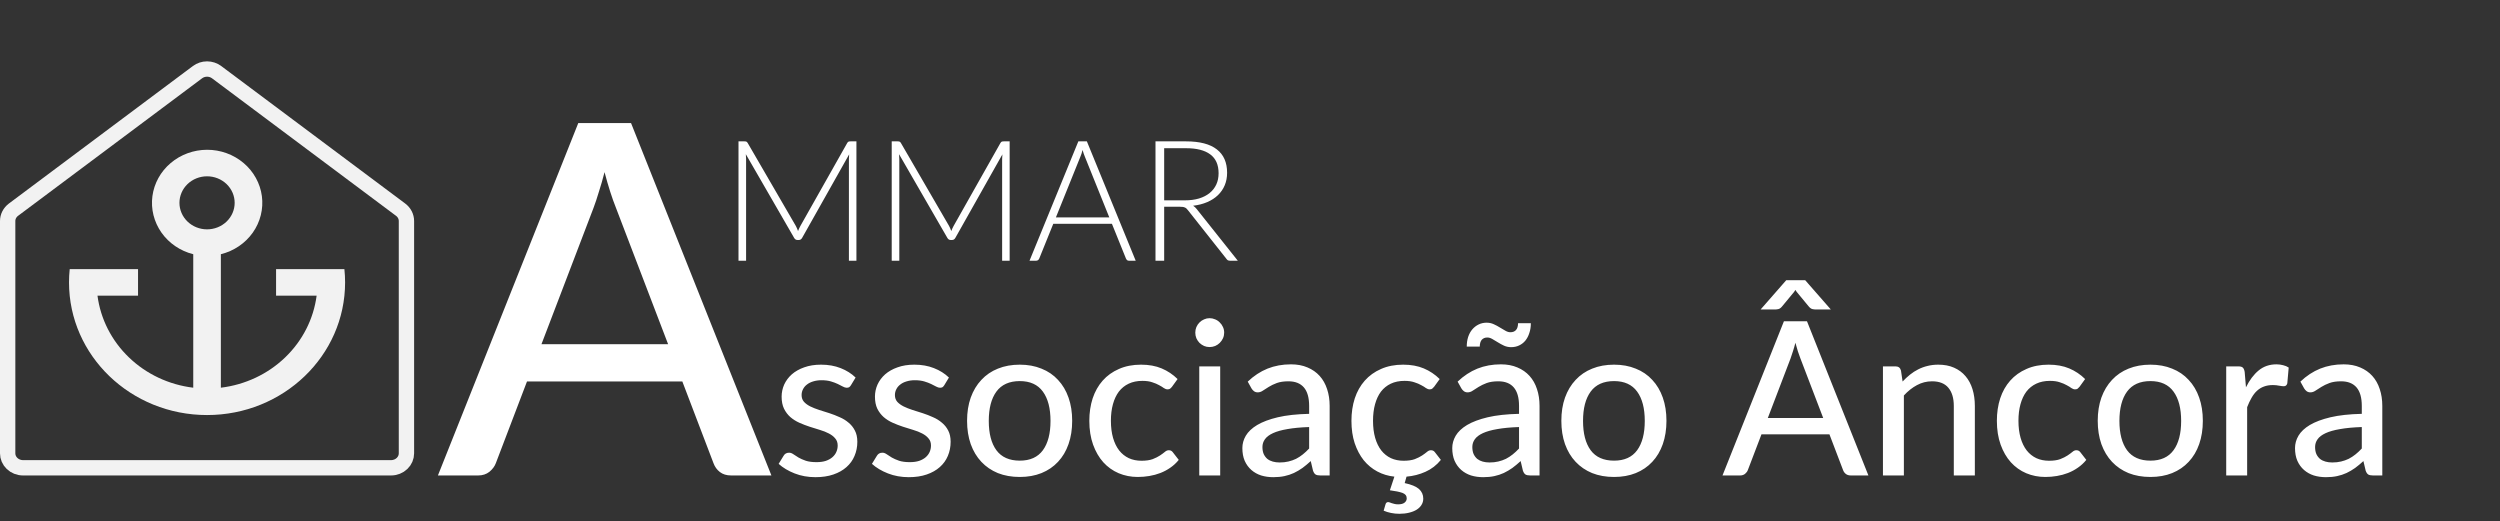 <svg width="163" height="34" viewBox="0 0 163 34" fill="none" xmlns="http://www.w3.org/2000/svg">
<rect x="0" y="0" width="163" height="34" fill="#333333" stroke="none"/>
<path d="M0.5 14.41L0.5 14.41C0.5 14.27 0.533 14.131 0.598 14.003C0.663 13.876 0.758 13.762 0.878 13.672L12.878 4.704L12.878 4.704C13.054 4.573 13.273 4.5 13.5 4.5C13.727 4.5 13.946 4.573 14.122 4.704L14.122 4.704L26.122 13.672C26.242 13.762 26.337 13.876 26.402 14.003C26.467 14.131 26.5 14.27 26.5 14.41V14.41V29.559C26.5 29.802 26.4 30.039 26.214 30.217C26.028 30.396 25.771 30.5 25.5 30.5H1.5C1.228 30.5 0.972 30.396 0.786 30.217C0.6 30.039 0.5 29.802 0.5 29.559L0.5 14.41Z" stroke="#F2F2F2"/>
<path d="M4.545 17.549H9V19.278H6.356C6.556 20.802 7.278 22.219 8.409 23.305C9.539 24.392 11.014 25.086 12.6 25.278V16.575C11.754 16.362 11.017 15.861 10.527 15.165C10.037 14.468 9.827 13.624 9.937 12.79C10.048 11.956 10.47 11.189 11.126 10.633C11.781 10.076 12.625 9.768 13.5 9.765C14.377 9.764 15.224 10.071 15.882 10.628C16.54 11.184 16.964 11.953 17.075 12.789C17.185 13.624 16.974 14.47 16.482 15.167C15.99 15.864 15.249 16.365 14.4 16.575V25.278C15.986 25.086 17.461 24.392 18.591 23.305C19.722 22.219 20.444 20.802 20.644 19.278H18V17.549H22.455C22.485 17.833 22.5 18.122 22.5 18.413C22.5 23.19 18.471 27.061 13.5 27.061C8.529 27.061 4.5 23.19 4.5 18.413C4.5 18.122 4.515 17.833 4.545 17.549ZM13.5 14.954C13.977 14.954 14.435 14.772 14.773 14.447C15.11 14.123 15.3 13.683 15.3 13.225C15.3 12.766 15.11 12.326 14.773 12.002C14.435 11.677 13.977 11.495 13.5 11.495C13.023 11.495 12.565 11.677 12.227 12.002C11.89 12.326 11.7 12.766 11.7 13.225C11.7 13.683 11.89 14.123 12.227 14.447C12.565 14.772 13.023 14.954 13.5 14.954Z" fill="#F2F2F2"/>
<path d="M43.56 22.44L40.152 13.528C39.907 12.92 39.661 12.152 39.416 11.224C39.299 11.683 39.176 12.109 39.048 12.504C38.931 12.899 38.813 13.251 38.696 13.56L35.304 22.44H43.56ZM50.296 31H47.672C47.373 31 47.128 30.925 46.936 30.776C46.744 30.627 46.605 30.435 46.52 30.2L44.488 24.872H34.36L32.328 30.2C32.253 30.403 32.115 30.589 31.912 30.76C31.709 30.92 31.464 31 31.176 31H28.552L37.704 8.024H41.144L50.296 31ZM55.484 25.113C55.447 25.174 55.407 25.218 55.365 25.246C55.324 25.269 55.27 25.281 55.205 25.281C55.13 25.281 55.046 25.255 54.953 25.204C54.864 25.153 54.754 25.097 54.623 25.036C54.498 24.975 54.348 24.919 54.175 24.868C54.003 24.817 53.797 24.791 53.559 24.791C53.364 24.791 53.184 24.817 53.02 24.868C52.862 24.915 52.727 24.982 52.614 25.071C52.502 25.155 52.416 25.258 52.355 25.379C52.295 25.496 52.264 25.622 52.264 25.757C52.264 25.934 52.316 26.081 52.419 26.198C52.526 26.315 52.663 26.415 52.831 26.499C53.004 26.583 53.198 26.66 53.413 26.73C53.632 26.795 53.853 26.865 54.078 26.94C54.306 27.015 54.528 27.101 54.742 27.199C54.962 27.292 55.156 27.411 55.324 27.556C55.496 27.696 55.634 27.866 55.736 28.067C55.844 28.268 55.898 28.513 55.898 28.802C55.898 29.133 55.837 29.441 55.715 29.726C55.599 30.006 55.424 30.249 55.191 30.454C54.962 30.659 54.677 30.82 54.337 30.937C53.996 31.054 53.606 31.112 53.167 31.112C52.678 31.112 52.225 31.03 51.809 30.867C51.394 30.704 51.047 30.496 50.767 30.244L51.089 29.719C51.126 29.654 51.172 29.605 51.228 29.572C51.285 29.535 51.359 29.516 51.453 29.516C51.541 29.516 51.632 29.549 51.725 29.614C51.819 29.679 51.931 29.752 52.062 29.831C52.192 29.906 52.351 29.976 52.538 30.041C52.724 30.102 52.958 30.132 53.237 30.132C53.471 30.132 53.674 30.104 53.846 30.048C54.019 29.987 54.161 29.908 54.273 29.81C54.39 29.707 54.477 29.591 54.532 29.46C54.589 29.329 54.617 29.192 54.617 29.047C54.617 28.86 54.563 28.706 54.456 28.585C54.353 28.459 54.215 28.352 54.042 28.263C53.874 28.174 53.681 28.097 53.462 28.032C53.242 27.967 53.018 27.897 52.789 27.822C52.561 27.747 52.337 27.661 52.117 27.563C51.898 27.465 51.702 27.341 51.529 27.192C51.361 27.043 51.224 26.861 51.117 26.646C51.014 26.431 50.962 26.17 50.962 25.862C50.962 25.587 51.019 25.323 51.13 25.071C51.247 24.819 51.413 24.597 51.627 24.406C51.847 24.215 52.115 24.063 52.432 23.951C52.755 23.834 53.121 23.776 53.532 23.776C54.003 23.776 54.428 23.851 54.806 24C55.188 24.149 55.515 24.355 55.785 24.616L55.484 25.113ZM61.569 25.113C61.531 25.174 61.492 25.218 61.45 25.246C61.407 25.269 61.354 25.281 61.288 25.281C61.214 25.281 61.13 25.255 61.036 25.204C60.948 25.153 60.838 25.097 60.708 25.036C60.581 24.975 60.432 24.919 60.26 24.868C60.087 24.817 59.882 24.791 59.644 24.791C59.447 24.791 59.268 24.817 59.105 24.868C58.946 24.915 58.81 24.982 58.699 25.071C58.587 25.155 58.5 25.258 58.44 25.379C58.379 25.496 58.349 25.622 58.349 25.757C58.349 25.934 58.4 26.081 58.502 26.198C58.61 26.315 58.748 26.415 58.916 26.499C59.088 26.583 59.282 26.66 59.496 26.73C59.716 26.795 59.938 26.865 60.161 26.94C60.39 27.015 60.612 27.101 60.827 27.199C61.046 27.292 61.239 27.411 61.407 27.556C61.58 27.696 61.718 27.866 61.821 28.067C61.928 28.268 61.981 28.513 61.981 28.802C61.981 29.133 61.921 29.441 61.8 29.726C61.683 30.006 61.508 30.249 61.275 30.454C61.046 30.659 60.761 30.82 60.42 30.937C60.08 31.054 59.69 31.112 59.252 31.112C58.761 31.112 58.309 31.03 57.894 30.867C57.478 30.704 57.13 30.496 56.85 30.244L57.172 29.719C57.21 29.654 57.257 29.605 57.312 29.572C57.368 29.535 57.443 29.516 57.536 29.516C57.625 29.516 57.716 29.549 57.809 29.614C57.903 29.679 58.015 29.752 58.145 29.831C58.276 29.906 58.435 29.976 58.621 30.041C58.808 30.102 59.041 30.132 59.322 30.132C59.555 30.132 59.758 30.104 59.931 30.048C60.103 29.987 60.245 29.908 60.358 29.81C60.474 29.707 60.56 29.591 60.617 29.46C60.672 29.329 60.7 29.192 60.7 29.047C60.7 28.86 60.647 28.706 60.539 28.585C60.437 28.459 60.299 28.352 60.127 28.263C59.959 28.174 59.765 28.097 59.545 28.032C59.326 27.967 59.102 27.897 58.873 27.822C58.645 27.747 58.421 27.661 58.202 27.563C57.982 27.465 57.786 27.341 57.614 27.192C57.446 27.043 57.308 26.861 57.2 26.646C57.098 26.431 57.047 26.17 57.047 25.862C57.047 25.587 57.102 25.323 57.215 25.071C57.331 24.819 57.497 24.597 57.712 24.406C57.931 24.215 58.199 24.063 58.517 23.951C58.839 23.834 59.205 23.776 59.615 23.776C60.087 23.776 60.511 23.851 60.889 24C61.272 24.149 61.599 24.355 61.87 24.616L61.569 25.113ZM66.49 23.776C67.013 23.776 67.484 23.862 67.904 24.035C68.329 24.203 68.689 24.448 68.983 24.77C69.281 25.087 69.51 25.472 69.668 25.925C69.827 26.373 69.906 26.877 69.906 27.437C69.906 27.997 69.827 28.503 69.668 28.956C69.51 29.409 69.281 29.794 68.983 30.111C68.689 30.428 68.329 30.673 67.904 30.846C67.484 31.014 67.013 31.098 66.49 31.098C65.963 31.098 65.487 31.014 65.062 30.846C64.642 30.673 64.283 30.428 63.984 30.111C63.686 29.794 63.455 29.409 63.291 28.956C63.133 28.503 63.053 27.997 63.053 27.437C63.053 26.877 63.133 26.373 63.291 25.925C63.455 25.472 63.686 25.087 63.984 24.77C64.283 24.448 64.642 24.203 65.062 24.035C65.487 23.862 65.963 23.776 66.49 23.776ZM66.49 30.034C67.162 30.034 67.664 29.808 67.996 29.355C68.327 28.902 68.493 28.265 68.493 27.444C68.493 26.623 68.327 25.986 67.996 25.533C67.664 25.076 67.162 24.847 66.49 24.847C65.809 24.847 65.3 25.076 64.965 25.533C64.633 25.986 64.468 26.623 64.468 27.444C64.468 28.265 64.633 28.902 64.965 29.355C65.3 29.808 65.809 30.034 66.49 30.034ZM76.414 25.218C76.372 25.269 76.33 25.311 76.288 25.344C76.251 25.372 76.195 25.386 76.12 25.386C76.046 25.386 75.966 25.358 75.882 25.302C75.803 25.241 75.7 25.178 75.574 25.113C75.453 25.043 75.303 24.98 75.126 24.924C74.954 24.863 74.739 24.833 74.482 24.833C74.146 24.833 73.85 24.894 73.593 25.015C73.337 25.136 73.122 25.309 72.949 25.533C72.781 25.757 72.653 26.03 72.564 26.352C72.475 26.674 72.431 27.036 72.431 27.437C72.431 27.852 72.478 28.223 72.571 28.55C72.665 28.872 72.797 29.145 72.97 29.369C73.143 29.588 73.353 29.756 73.6 29.873C73.847 29.985 74.123 30.041 74.426 30.041C74.72 30.041 74.963 30.006 75.154 29.936C75.346 29.861 75.504 29.782 75.63 29.698C75.756 29.614 75.861 29.537 75.945 29.467C76.029 29.392 76.115 29.355 76.204 29.355C76.316 29.355 76.403 29.397 76.463 29.481L76.855 29.985C76.692 30.186 76.507 30.356 76.302 30.496C76.102 30.636 75.887 30.75 75.658 30.839C75.43 30.928 75.189 30.993 74.937 31.035C74.69 31.077 74.438 31.098 74.181 31.098C73.738 31.098 73.323 31.016 72.935 30.853C72.552 30.69 72.219 30.452 71.934 30.139C71.654 29.826 71.433 29.444 71.269 28.991C71.106 28.534 71.024 28.016 71.024 27.437C71.024 26.91 71.097 26.422 71.241 25.974C71.391 25.526 71.608 25.141 71.892 24.819C72.181 24.492 72.536 24.238 72.956 24.056C73.376 23.869 73.857 23.776 74.398 23.776C74.907 23.776 75.355 23.858 75.742 24.021C76.129 24.184 76.475 24.415 76.778 24.714L76.414 25.218ZM79.557 23.888V31H78.192V23.888H79.557ZM79.816 21.69C79.816 21.816 79.791 21.937 79.739 22.054C79.688 22.166 79.618 22.266 79.529 22.355C79.445 22.439 79.345 22.507 79.228 22.558C79.112 22.605 78.99 22.628 78.864 22.628C78.738 22.628 78.619 22.605 78.507 22.558C78.395 22.507 78.295 22.439 78.206 22.355C78.122 22.266 78.055 22.166 78.003 22.054C77.957 21.937 77.933 21.816 77.933 21.69C77.933 21.559 77.957 21.438 78.003 21.326C78.055 21.209 78.122 21.109 78.206 21.025C78.295 20.936 78.395 20.869 78.507 20.822C78.619 20.771 78.738 20.745 78.864 20.745C78.99 20.745 79.112 20.771 79.228 20.822C79.345 20.869 79.445 20.936 79.529 21.025C79.618 21.109 79.688 21.209 79.739 21.326C79.791 21.438 79.816 21.559 79.816 21.69ZM85.356 27.843C84.8 27.862 84.329 27.906 83.942 27.976C83.554 28.041 83.239 28.13 82.997 28.242C82.754 28.354 82.579 28.487 82.472 28.641C82.364 28.79 82.311 28.958 82.311 29.145C82.311 29.322 82.339 29.476 82.395 29.607C82.455 29.733 82.535 29.838 82.633 29.922C82.735 30.001 82.854 30.06 82.99 30.097C83.125 30.134 83.272 30.153 83.431 30.153C83.641 30.153 83.832 30.132 84.005 30.09C84.182 30.048 84.348 29.99 84.502 29.915C84.656 29.836 84.803 29.74 84.943 29.628C85.083 29.516 85.22 29.388 85.356 29.243V27.843ZM81.352 24.882C81.748 24.504 82.178 24.222 82.64 24.035C83.106 23.848 83.617 23.755 84.173 23.755C84.579 23.755 84.938 23.823 85.251 23.958C85.563 24.089 85.827 24.273 86.042 24.511C86.256 24.749 86.417 25.034 86.525 25.365C86.637 25.696 86.693 26.063 86.693 26.464V31H86.084C85.948 31 85.846 30.979 85.776 30.937C85.706 30.89 85.65 30.806 85.608 30.685L85.461 30.062C85.279 30.23 85.099 30.379 84.922 30.51C84.744 30.636 84.558 30.746 84.362 30.839C84.17 30.928 83.965 30.995 83.746 31.042C83.526 31.089 83.284 31.112 83.018 31.112C82.738 31.112 82.474 31.075 82.227 31C81.984 30.921 81.772 30.802 81.59 30.643C81.408 30.484 81.263 30.286 81.156 30.048C81.053 29.81 81.002 29.532 81.002 29.215C81.002 28.935 81.076 28.667 81.226 28.41C81.38 28.149 81.627 27.915 81.968 27.71C82.313 27.505 82.761 27.337 83.312 27.206C83.867 27.075 84.548 27.001 85.356 26.982V26.464C85.356 25.927 85.241 25.526 85.013 25.26C84.784 24.994 84.448 24.861 84.005 24.861C83.706 24.861 83.454 24.898 83.249 24.973C83.048 25.048 82.873 25.132 82.724 25.225C82.579 25.314 82.451 25.395 82.339 25.47C82.231 25.545 82.119 25.582 82.003 25.582C81.909 25.582 81.828 25.556 81.758 25.505C81.692 25.454 81.639 25.393 81.597 25.323L81.352 24.882ZM93.945 29.985C93.665 30.33 93.329 30.589 92.937 30.762C92.55 30.935 92.139 31.04 91.705 31.077L91.586 31.497C92.02 31.59 92.33 31.719 92.517 31.882C92.704 32.05 92.797 32.26 92.797 32.512C92.797 32.666 92.757 32.804 92.678 32.925C92.603 33.046 92.498 33.149 92.363 33.233C92.228 33.317 92.062 33.382 91.866 33.429C91.675 33.476 91.465 33.499 91.236 33.499C91.045 33.499 90.863 33.48 90.69 33.443C90.522 33.41 90.363 33.361 90.214 33.296L90.34 32.869C90.368 32.78 90.426 32.736 90.515 32.736C90.543 32.736 90.573 32.743 90.606 32.757C90.643 32.776 90.688 32.792 90.739 32.806C90.79 32.825 90.849 32.841 90.914 32.855C90.984 32.874 91.066 32.883 91.159 32.883C91.346 32.883 91.486 32.846 91.579 32.771C91.672 32.696 91.719 32.603 91.719 32.491C91.719 32.323 91.623 32.204 91.432 32.134C91.245 32.069 90.975 32.013 90.62 31.966L90.914 31.077C90.513 31.035 90.142 30.923 89.801 30.741C89.46 30.559 89.164 30.314 88.912 30.006C88.665 29.693 88.469 29.322 88.324 28.893C88.184 28.464 88.114 27.978 88.114 27.437C88.114 26.91 88.186 26.422 88.331 25.974C88.48 25.526 88.697 25.141 88.982 24.819C89.271 24.492 89.626 24.238 90.046 24.056C90.466 23.869 90.947 23.776 91.488 23.776C91.997 23.776 92.445 23.858 92.832 24.021C93.219 24.184 93.565 24.415 93.868 24.714L93.504 25.218C93.462 25.269 93.42 25.311 93.378 25.344C93.341 25.372 93.285 25.386 93.21 25.386C93.135 25.386 93.056 25.358 92.972 25.302C92.893 25.241 92.79 25.178 92.664 25.113C92.543 25.043 92.393 24.98 92.216 24.924C92.043 24.863 91.829 24.833 91.572 24.833C91.236 24.833 90.94 24.894 90.683 25.015C90.426 25.136 90.212 25.309 90.039 25.533C89.871 25.757 89.743 26.03 89.654 26.352C89.565 26.674 89.521 27.036 89.521 27.437C89.521 27.852 89.568 28.223 89.661 28.55C89.754 28.872 89.887 29.145 90.06 29.369C90.233 29.588 90.443 29.756 90.69 29.873C90.937 29.985 91.213 30.041 91.516 30.041C91.81 30.041 92.053 30.006 92.244 29.936C92.435 29.861 92.594 29.782 92.72 29.698C92.846 29.614 92.951 29.537 93.035 29.467C93.119 29.392 93.205 29.355 93.294 29.355C93.406 29.355 93.492 29.397 93.553 29.481L93.945 29.985ZM99.041 27.843C98.486 27.862 98.015 27.906 97.627 27.976C97.24 28.041 96.925 28.13 96.682 28.242C96.44 28.354 96.265 28.487 96.157 28.641C96.05 28.79 95.996 28.958 95.996 29.145C95.996 29.322 96.024 29.476 96.08 29.607C96.141 29.733 96.22 29.838 96.318 29.922C96.421 30.001 96.54 30.06 96.675 30.097C96.811 30.134 96.958 30.153 97.116 30.153C97.326 30.153 97.518 30.132 97.69 30.09C97.868 30.048 98.033 29.99 98.187 29.915C98.341 29.836 98.488 29.74 98.628 29.628C98.768 29.516 98.906 29.388 99.041 29.243V27.843ZM95.037 24.882C95.434 24.504 95.863 24.222 96.325 24.035C96.792 23.848 97.303 23.755 97.858 23.755C98.264 23.755 98.624 23.823 98.936 23.958C99.249 24.089 99.513 24.273 99.727 24.511C99.942 24.749 100.103 25.034 100.21 25.365C100.322 25.696 100.378 26.063 100.378 26.464V31H99.769C99.634 31 99.531 30.979 99.461 30.937C99.391 30.89 99.335 30.806 99.293 30.685L99.146 30.062C98.964 30.23 98.785 30.379 98.607 30.51C98.43 30.636 98.243 30.746 98.047 30.839C97.856 30.928 97.651 30.995 97.431 31.042C97.212 31.089 96.969 31.112 96.703 31.112C96.423 31.112 96.16 31.075 95.912 31C95.67 30.921 95.457 30.802 95.275 30.643C95.093 30.484 94.949 30.286 94.841 30.048C94.739 29.81 94.687 29.532 94.687 29.215C94.687 28.935 94.762 28.667 94.911 28.41C95.065 28.149 95.313 27.915 95.653 27.71C95.999 27.505 96.447 27.337 96.997 27.206C97.553 27.075 98.234 27.001 99.041 26.982V26.464C99.041 25.927 98.927 25.526 98.698 25.26C98.47 24.994 98.134 24.861 97.69 24.861C97.392 24.861 97.14 24.898 96.934 24.973C96.734 25.048 96.559 25.132 96.409 25.225C96.265 25.314 96.136 25.395 96.024 25.47C95.917 25.545 95.805 25.582 95.688 25.582C95.595 25.582 95.513 25.556 95.443 25.505C95.378 25.454 95.324 25.393 95.282 25.323L95.037 24.882ZM98.474 21.662C98.633 21.662 98.754 21.615 98.838 21.522C98.927 21.429 98.974 21.279 98.978 21.074H99.811C99.811 21.307 99.779 21.52 99.713 21.711C99.653 21.902 99.566 22.068 99.454 22.208C99.342 22.343 99.207 22.448 99.048 22.523C98.89 22.598 98.715 22.635 98.523 22.635C98.36 22.635 98.206 22.602 98.061 22.537C97.921 22.472 97.788 22.399 97.662 22.32C97.536 22.241 97.415 22.168 97.298 22.103C97.186 22.038 97.079 22.005 96.976 22.005C96.822 22.005 96.701 22.054 96.612 22.152C96.528 22.25 96.484 22.399 96.479 22.6H95.632C95.632 22.371 95.663 22.161 95.723 21.97C95.789 21.774 95.88 21.608 95.996 21.473C96.113 21.338 96.248 21.233 96.402 21.158C96.561 21.079 96.736 21.039 96.927 21.039C97.095 21.039 97.249 21.072 97.389 21.137C97.534 21.202 97.669 21.275 97.795 21.354C97.921 21.429 98.04 21.499 98.152 21.564C98.264 21.629 98.372 21.662 98.474 21.662ZM105.237 23.776C105.759 23.776 106.231 23.862 106.651 24.035C107.075 24.203 107.435 24.448 107.729 24.77C108.027 25.087 108.256 25.472 108.415 25.925C108.573 26.373 108.653 26.877 108.653 27.437C108.653 27.997 108.573 28.503 108.415 28.956C108.256 29.409 108.027 29.794 107.729 30.111C107.435 30.428 107.075 30.673 106.651 30.846C106.231 31.014 105.759 31.098 105.237 31.098C104.709 31.098 104.233 31.014 103.809 30.846C103.389 30.673 103.029 30.428 102.731 30.111C102.432 29.794 102.201 29.409 102.038 28.956C101.879 28.503 101.8 27.997 101.8 27.437C101.8 26.877 101.879 26.373 102.038 25.925C102.201 25.472 102.432 25.087 102.731 24.77C103.029 24.448 103.389 24.203 103.809 24.035C104.233 23.862 104.709 23.776 105.237 23.776ZM105.237 30.034C105.909 30.034 106.41 29.808 106.742 29.355C107.073 28.902 107.239 28.265 107.239 27.444C107.239 26.623 107.073 25.986 106.742 25.533C106.41 25.076 105.909 24.847 105.237 24.847C104.555 24.847 104.047 25.076 103.711 25.533C103.379 25.986 103.214 26.623 103.214 27.444C103.214 28.265 103.379 28.902 103.711 29.355C104.047 29.808 104.555 30.034 105.237 30.034ZM118.873 27.255L117.382 23.356C117.275 23.09 117.168 22.754 117.06 22.348C117.009 22.549 116.955 22.735 116.899 22.908C116.848 23.081 116.797 23.235 116.745 23.37L115.261 27.255H118.873ZM121.82 31H120.672C120.542 31 120.434 30.967 120.35 30.902C120.266 30.837 120.206 30.753 120.168 30.65L119.279 28.319H114.848L113.959 30.65C113.927 30.739 113.866 30.82 113.777 30.895C113.689 30.965 113.581 31 113.455 31H112.307L116.311 20.948H117.816L121.82 31ZM119.37 20.178H118.376C118.316 20.178 118.243 20.169 118.159 20.15C118.075 20.127 117.991 20.061 117.907 19.954L117.144 19.03L117.06 18.904L116.976 19.03L116.213 19.954C116.129 20.061 116.045 20.127 115.961 20.15C115.877 20.169 115.805 20.178 115.744 20.178H114.792L116.465 18.267H117.697L119.37 20.178ZM124.049 24.875C124.203 24.712 124.364 24.562 124.532 24.427C124.7 24.292 124.877 24.177 125.064 24.084C125.255 23.986 125.458 23.911 125.673 23.86C125.892 23.804 126.126 23.776 126.373 23.776C126.765 23.776 127.108 23.841 127.402 23.972C127.701 24.103 127.95 24.287 128.151 24.525C128.352 24.758 128.503 25.041 128.606 25.372C128.709 25.703 128.76 26.07 128.76 26.471V31H127.388V26.471C127.388 25.962 127.271 25.568 127.038 25.288C126.805 25.003 126.448 24.861 125.967 24.861C125.617 24.861 125.288 24.945 124.98 25.113C124.677 25.276 124.394 25.5 124.133 25.785V31H122.768V23.888H123.587C123.778 23.888 123.897 23.979 123.944 24.161L124.049 24.875ZM135.586 25.218C135.544 25.269 135.502 25.311 135.46 25.344C135.423 25.372 135.367 25.386 135.292 25.386C135.217 25.386 135.138 25.358 135.054 25.302C134.975 25.241 134.872 25.178 134.746 25.113C134.625 25.043 134.475 24.98 134.298 24.924C134.125 24.863 133.911 24.833 133.654 24.833C133.318 24.833 133.022 24.894 132.765 25.015C132.508 25.136 132.294 25.309 132.121 25.533C131.953 25.757 131.825 26.03 131.736 26.352C131.647 26.674 131.603 27.036 131.603 27.437C131.603 27.852 131.65 28.223 131.743 28.55C131.836 28.872 131.969 29.145 132.142 29.369C132.315 29.588 132.525 29.756 132.772 29.873C133.019 29.985 133.295 30.041 133.598 30.041C133.892 30.041 134.135 30.006 134.326 29.936C134.517 29.861 134.676 29.782 134.802 29.698C134.928 29.614 135.033 29.537 135.117 29.467C135.201 29.392 135.287 29.355 135.376 29.355C135.488 29.355 135.574 29.397 135.635 29.481L136.027 29.985C135.864 30.186 135.679 30.356 135.474 30.496C135.273 30.636 135.059 30.75 134.83 30.839C134.601 30.928 134.361 30.993 134.109 31.035C133.862 31.077 133.61 31.098 133.353 31.098C132.91 31.098 132.494 31.016 132.107 30.853C131.724 30.69 131.391 30.452 131.106 30.139C130.826 29.826 130.604 29.444 130.441 28.991C130.278 28.534 130.196 28.016 130.196 27.437C130.196 26.91 130.268 26.422 130.413 25.974C130.562 25.526 130.779 25.141 131.064 24.819C131.353 24.492 131.708 24.238 132.128 24.056C132.548 23.869 133.029 23.776 133.57 23.776C134.079 23.776 134.527 23.858 134.914 24.021C135.301 24.184 135.647 24.415 135.95 24.714L135.586 25.218ZM140.209 23.776C140.732 23.776 141.203 23.862 141.623 24.035C142.048 24.203 142.407 24.448 142.701 24.77C143 25.087 143.229 25.472 143.387 25.925C143.546 26.373 143.625 26.877 143.625 27.437C143.625 27.997 143.546 28.503 143.387 28.956C143.229 29.409 143 29.794 142.701 30.111C142.407 30.428 142.048 30.673 141.623 30.846C141.203 31.014 140.732 31.098 140.209 31.098C139.682 31.098 139.206 31.014 138.781 30.846C138.361 30.673 138.002 30.428 137.703 30.111C137.405 29.794 137.174 29.409 137.01 28.956C136.852 28.503 136.772 27.997 136.772 27.437C136.772 26.877 136.852 26.373 137.01 25.925C137.174 25.472 137.405 25.087 137.703 24.77C138.002 24.448 138.361 24.203 138.781 24.035C139.206 23.862 139.682 23.776 140.209 23.776ZM140.209 30.034C140.881 30.034 141.383 29.808 141.714 29.355C142.046 28.902 142.211 28.265 142.211 27.444C142.211 26.623 142.046 25.986 141.714 25.533C141.383 25.076 140.881 24.847 140.209 24.847C139.528 24.847 139.019 25.076 138.683 25.533C138.352 25.986 138.186 26.623 138.186 27.444C138.186 28.265 138.352 28.902 138.683 29.355C139.019 29.808 139.528 30.034 140.209 30.034ZM146.437 25.253C146.666 24.786 146.941 24.42 147.263 24.154C147.585 23.888 147.972 23.755 148.425 23.755C148.579 23.755 148.724 23.774 148.859 23.811C148.999 23.844 149.12 23.895 149.223 23.965L149.132 24.994C149.099 25.12 149.022 25.183 148.901 25.183C148.836 25.183 148.738 25.171 148.607 25.148C148.476 25.12 148.336 25.106 148.187 25.106C147.968 25.106 147.774 25.139 147.606 25.204C147.438 25.265 147.286 25.358 147.151 25.484C147.02 25.605 146.904 25.757 146.801 25.939C146.698 26.116 146.603 26.319 146.514 26.548V31H145.149V23.888H145.933C146.082 23.888 146.183 23.916 146.234 23.972C146.29 24.023 146.33 24.117 146.353 24.252L146.437 25.253ZM153.989 27.843C153.433 27.862 152.962 27.906 152.575 27.976C152.187 28.041 151.872 28.13 151.63 28.242C151.387 28.354 151.212 28.487 151.105 28.641C150.997 28.79 150.944 28.958 150.944 29.145C150.944 29.322 150.972 29.476 151.028 29.607C151.088 29.733 151.168 29.838 151.266 29.922C151.368 30.001 151.487 30.06 151.623 30.097C151.758 30.134 151.905 30.153 152.064 30.153C152.274 30.153 152.465 30.132 152.638 30.09C152.815 30.048 152.981 29.99 153.135 29.915C153.289 29.836 153.436 29.74 153.576 29.628C153.716 29.516 153.853 29.388 153.989 29.243V27.843ZM149.985 24.882C150.381 24.504 150.811 24.222 151.273 24.035C151.739 23.848 152.25 23.755 152.806 23.755C153.212 23.755 153.571 23.823 153.884 23.958C154.196 24.089 154.46 24.273 154.675 24.511C154.889 24.749 155.05 25.034 155.158 25.365C155.27 25.696 155.326 26.063 155.326 26.464V31H154.717C154.581 31 154.479 30.979 154.409 30.937C154.339 30.89 154.283 30.806 154.241 30.685L154.094 30.062C153.912 30.23 153.732 30.379 153.555 30.51C153.377 30.636 153.191 30.746 152.995 30.839C152.803 30.928 152.598 30.995 152.379 31.042C152.159 31.089 151.917 31.112 151.651 31.112C151.371 31.112 151.107 31.075 150.86 31C150.617 30.921 150.405 30.802 150.223 30.643C150.041 30.484 149.896 30.286 149.789 30.048C149.686 29.81 149.635 29.532 149.635 29.215C149.635 28.935 149.709 28.667 149.859 28.41C150.013 28.149 150.26 27.915 150.601 27.71C150.946 27.505 151.394 27.337 151.945 27.206C152.5 27.075 153.181 27.001 153.989 26.982V26.464C153.989 25.927 153.874 25.526 153.646 25.26C153.417 24.994 153.081 24.861 152.638 24.861C152.339 24.861 152.087 24.898 151.882 24.973C151.681 25.048 151.506 25.132 151.357 25.225C151.212 25.314 151.084 25.395 150.972 25.47C150.864 25.545 150.752 25.582 150.636 25.582C150.542 25.582 150.461 25.556 150.391 25.505C150.325 25.454 150.272 25.393 150.23 25.323L149.985 24.882Z" fill="white"/>
<path d="M55.839 9.217V17H55.349V10.367C55.349 10.272 55.355 10.171 55.365 10.065L52.302 15.504C52.251 15.599 52.177 15.647 52.082 15.647H51.994C51.899 15.647 51.825 15.599 51.774 15.504L48.628 10.053C48.639 10.164 48.645 10.268 48.645 10.367V17H48.15V9.217H48.54C48.591 9.217 48.632 9.223 48.661 9.234C48.69 9.245 48.72 9.274 48.749 9.322L51.889 14.734C51.944 14.837 51.992 14.947 52.032 15.064C52.054 15.005 52.078 14.948 52.104 14.893C52.13 14.835 52.157 14.78 52.187 14.729L55.239 9.322C55.268 9.274 55.298 9.245 55.327 9.234C55.36 9.223 55.402 9.217 55.453 9.217H55.839ZM65.829 9.217V17H65.339V10.367C65.339 10.272 65.345 10.171 65.356 10.065L62.292 15.504C62.241 15.599 62.168 15.647 62.072 15.647H61.984C61.889 15.647 61.816 15.599 61.764 15.504L58.618 10.053C58.629 10.164 58.635 10.268 58.635 10.367V17H58.14V9.217H58.53C58.582 9.217 58.622 9.223 58.651 9.234C58.681 9.245 58.71 9.274 58.739 9.322L61.88 14.734C61.935 14.837 61.982 14.947 62.023 15.064C62.045 15.005 62.069 14.948 62.094 14.893C62.12 14.835 62.147 14.78 62.177 14.729L65.229 9.322C65.259 9.274 65.288 9.245 65.317 9.234C65.35 9.223 65.392 9.217 65.444 9.217H65.829ZM72.326 14.173L70.743 10.241C70.688 10.112 70.634 9.958 70.583 9.778C70.561 9.867 70.537 9.951 70.511 10.031C70.486 10.108 70.458 10.18 70.429 10.246L68.845 14.173H72.326ZM74.048 17H73.614C73.562 17 73.52 16.987 73.487 16.962C73.454 16.932 73.428 16.895 73.41 16.852L72.497 14.591H68.674L67.761 16.852C67.747 16.892 67.721 16.927 67.684 16.956C67.648 16.985 67.604 17 67.552 17H67.124L70.308 9.217H70.864L74.048 17ZM77.252 13.062C77.597 13.062 77.905 13.022 78.176 12.941C78.451 12.857 78.682 12.738 78.869 12.584C79.06 12.43 79.204 12.244 79.303 12.028C79.403 11.812 79.452 11.568 79.452 11.296C79.452 10.743 79.27 10.332 78.907 10.065C78.548 9.797 78.022 9.663 77.329 9.663H75.904V13.062H77.252ZM80.706 17H80.222C80.16 17 80.106 16.991 80.062 16.973C80.022 16.951 79.984 16.912 79.947 16.857L77.45 13.7C77.421 13.66 77.389 13.625 77.356 13.595C77.327 13.566 77.292 13.544 77.252 13.53C77.215 13.511 77.169 13.498 77.115 13.491C77.063 13.484 76.999 13.48 76.922 13.48H75.904V17H75.338V9.217H77.329C78.224 9.217 78.893 9.392 79.337 9.74C79.784 10.085 80.007 10.592 80.007 11.264C80.007 11.56 79.956 11.832 79.853 12.078C79.751 12.323 79.602 12.54 79.408 12.726C79.217 12.91 78.984 13.06 78.71 13.178C78.438 13.295 78.132 13.374 77.791 13.414C77.879 13.469 77.958 13.542 78.028 13.634L80.706 17Z" fill="white"/>
</svg>
